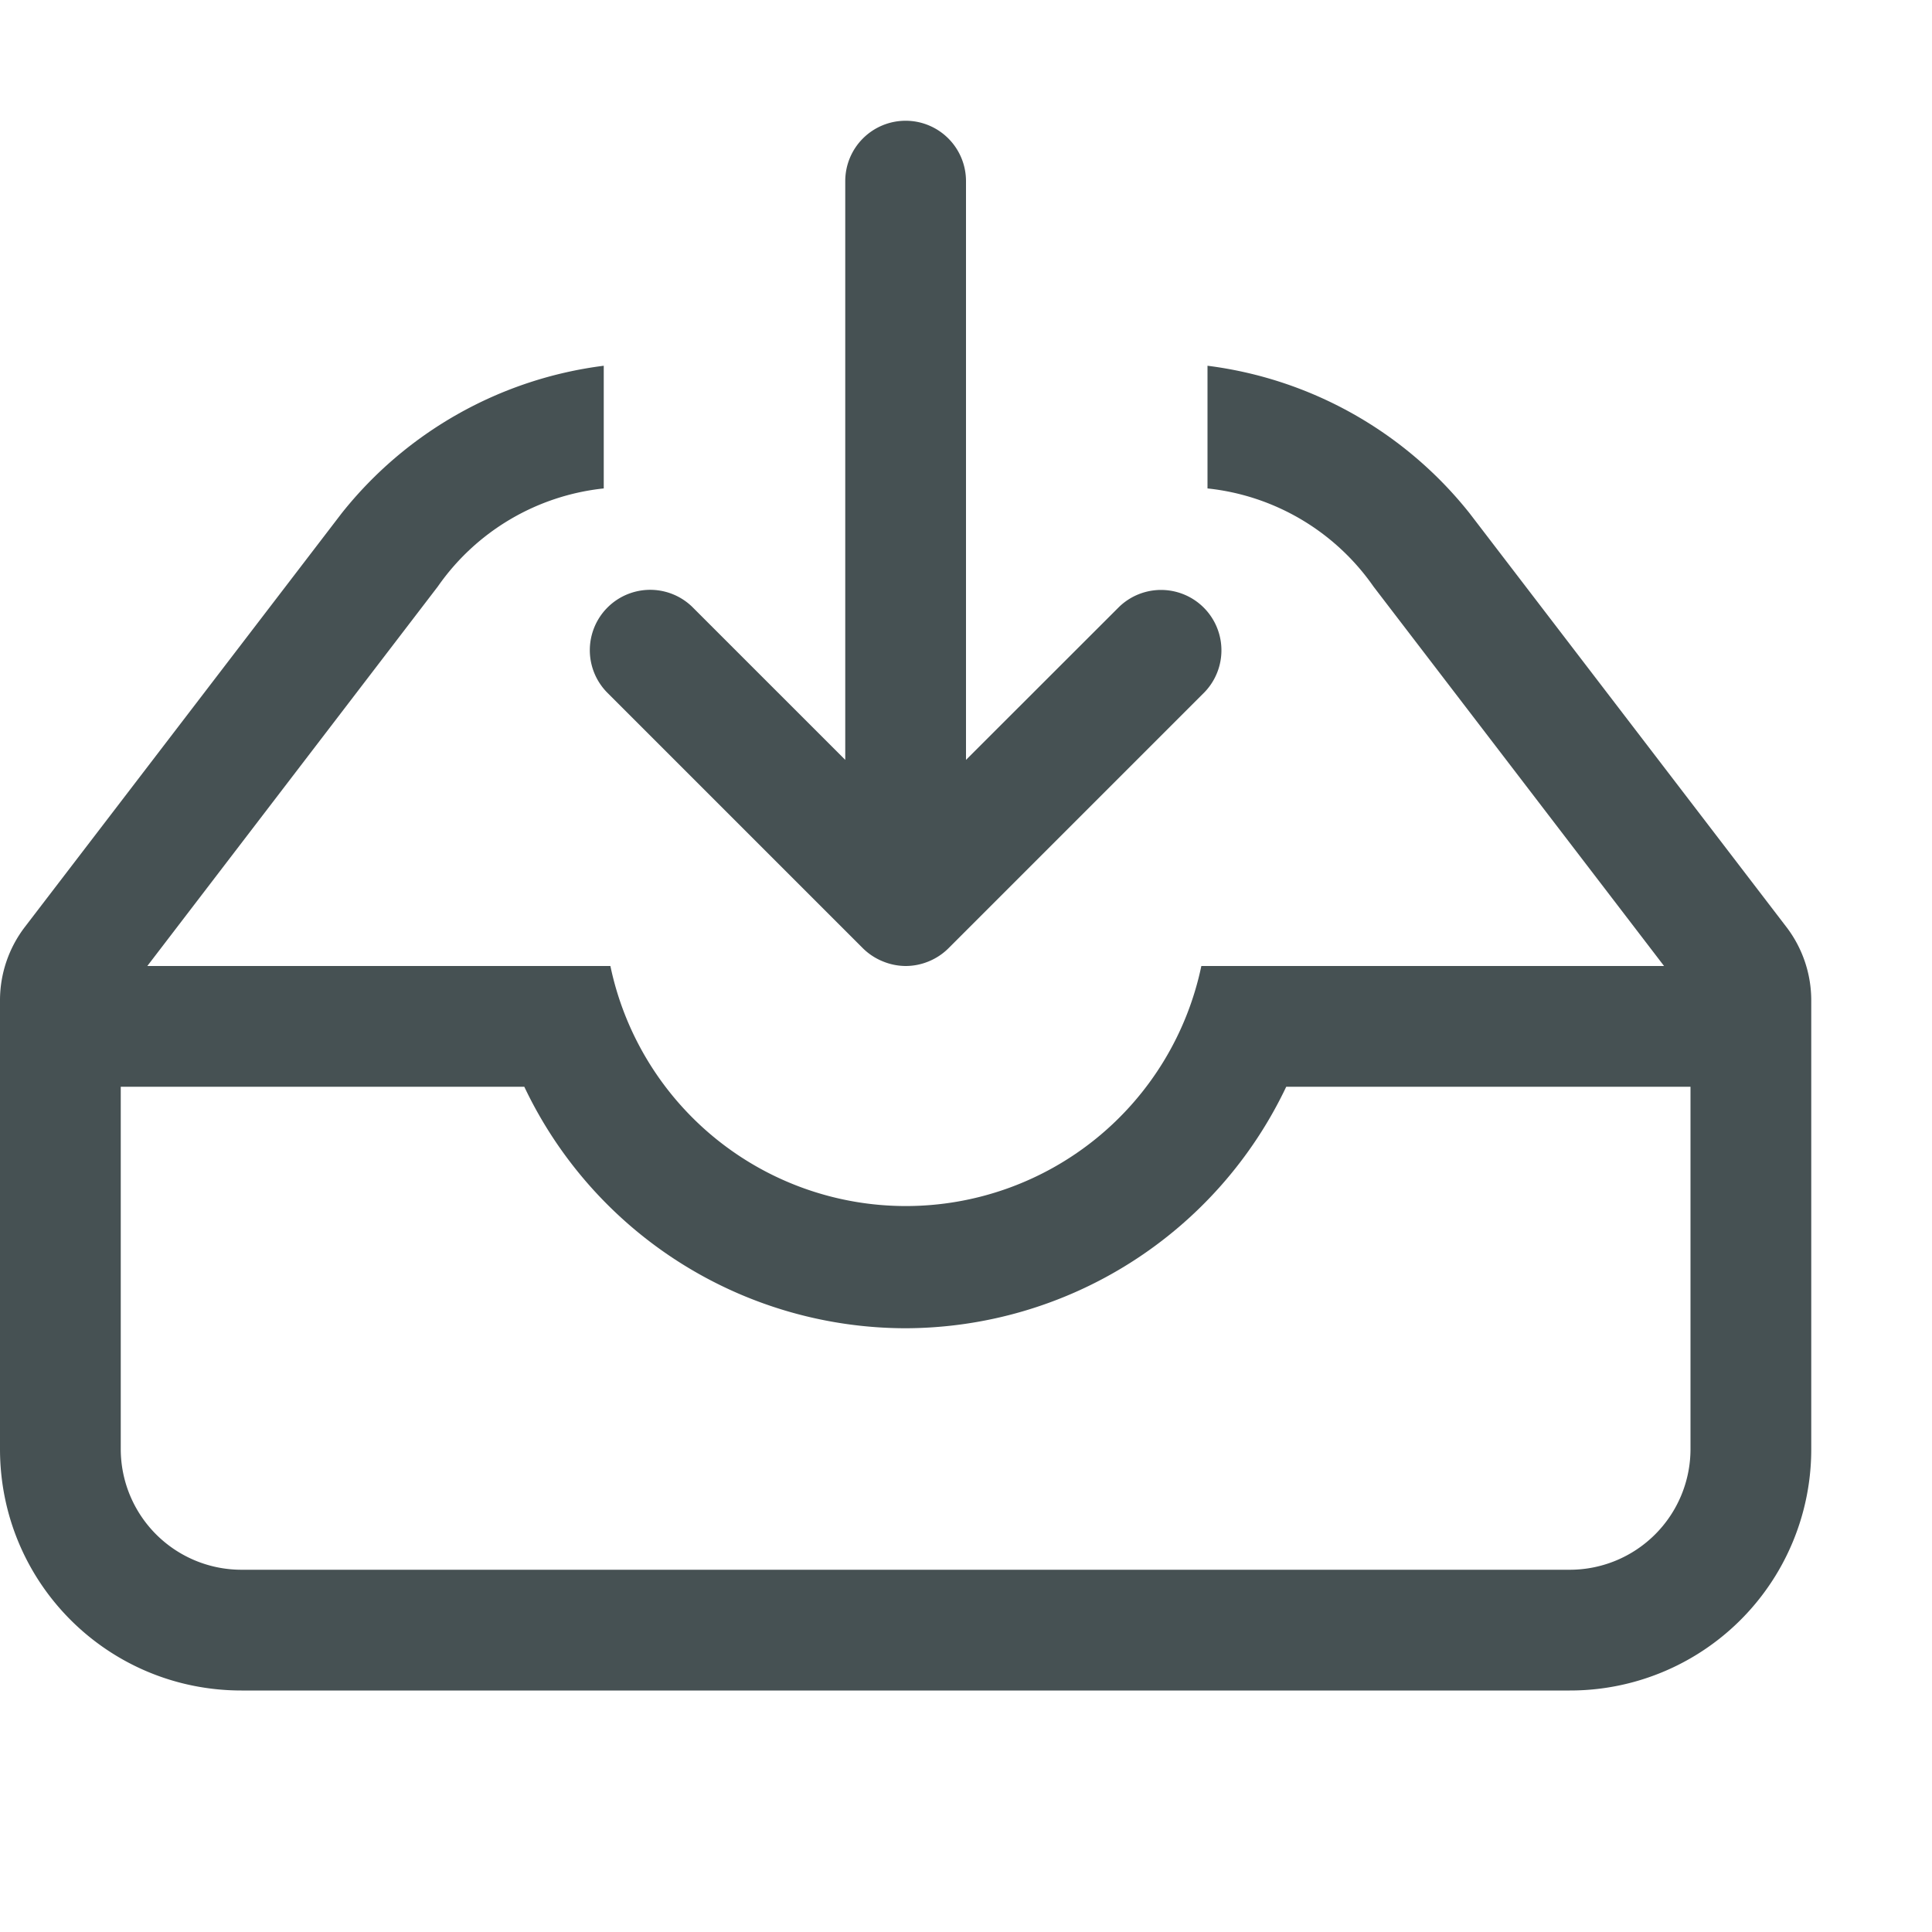 <svg xmlns="http://www.w3.org/2000/svg" width="16" height="16"><path fill="#465153" d="M7.5 1a.5.5 0 0 0-.5.5v4.793L5.732 5.025a.5.5 0 0 0-.707.707l2.121 2.121a.5.5 0 0 0 .166.109A.5.5 0 0 0 7.5 8a.5.5 0 0 0 .188-.037.5.5 0 0 0 .166-.109l2.121-2.121a.5.5 0 0 0-.707-.707L8 6.293V1.5a.5.5 0 0 0-.5-.5M5 3.029A3.3 3.3 0 0 0 2.83 4.25L.205 7.678A1 1 0 0 0 0 8.285V12c0 1.108.892 2 2 2h11a1.997 1.997 0 0 0 2-2V8.285a1 1 0 0 0-.205-.607L12.17 4.25A3.3 3.3 0 0 0 10 3.029v1.016a1.92 1.92 0 0 1 1.375.813L13.781 8H9.949a2.5 2.5 0 0 1-4.894 0H1.22l2.406-3.143A1.92 1.92 0 0 1 5 4.045zM1 9h3.342A3.5 3.5 0 0 0 7.5 11a3.5 3.5 0 0 0 3.152-2H14v3a1 1 0 0 1-1 1H2a1 1 0 0 1-1-1z"/></svg>
